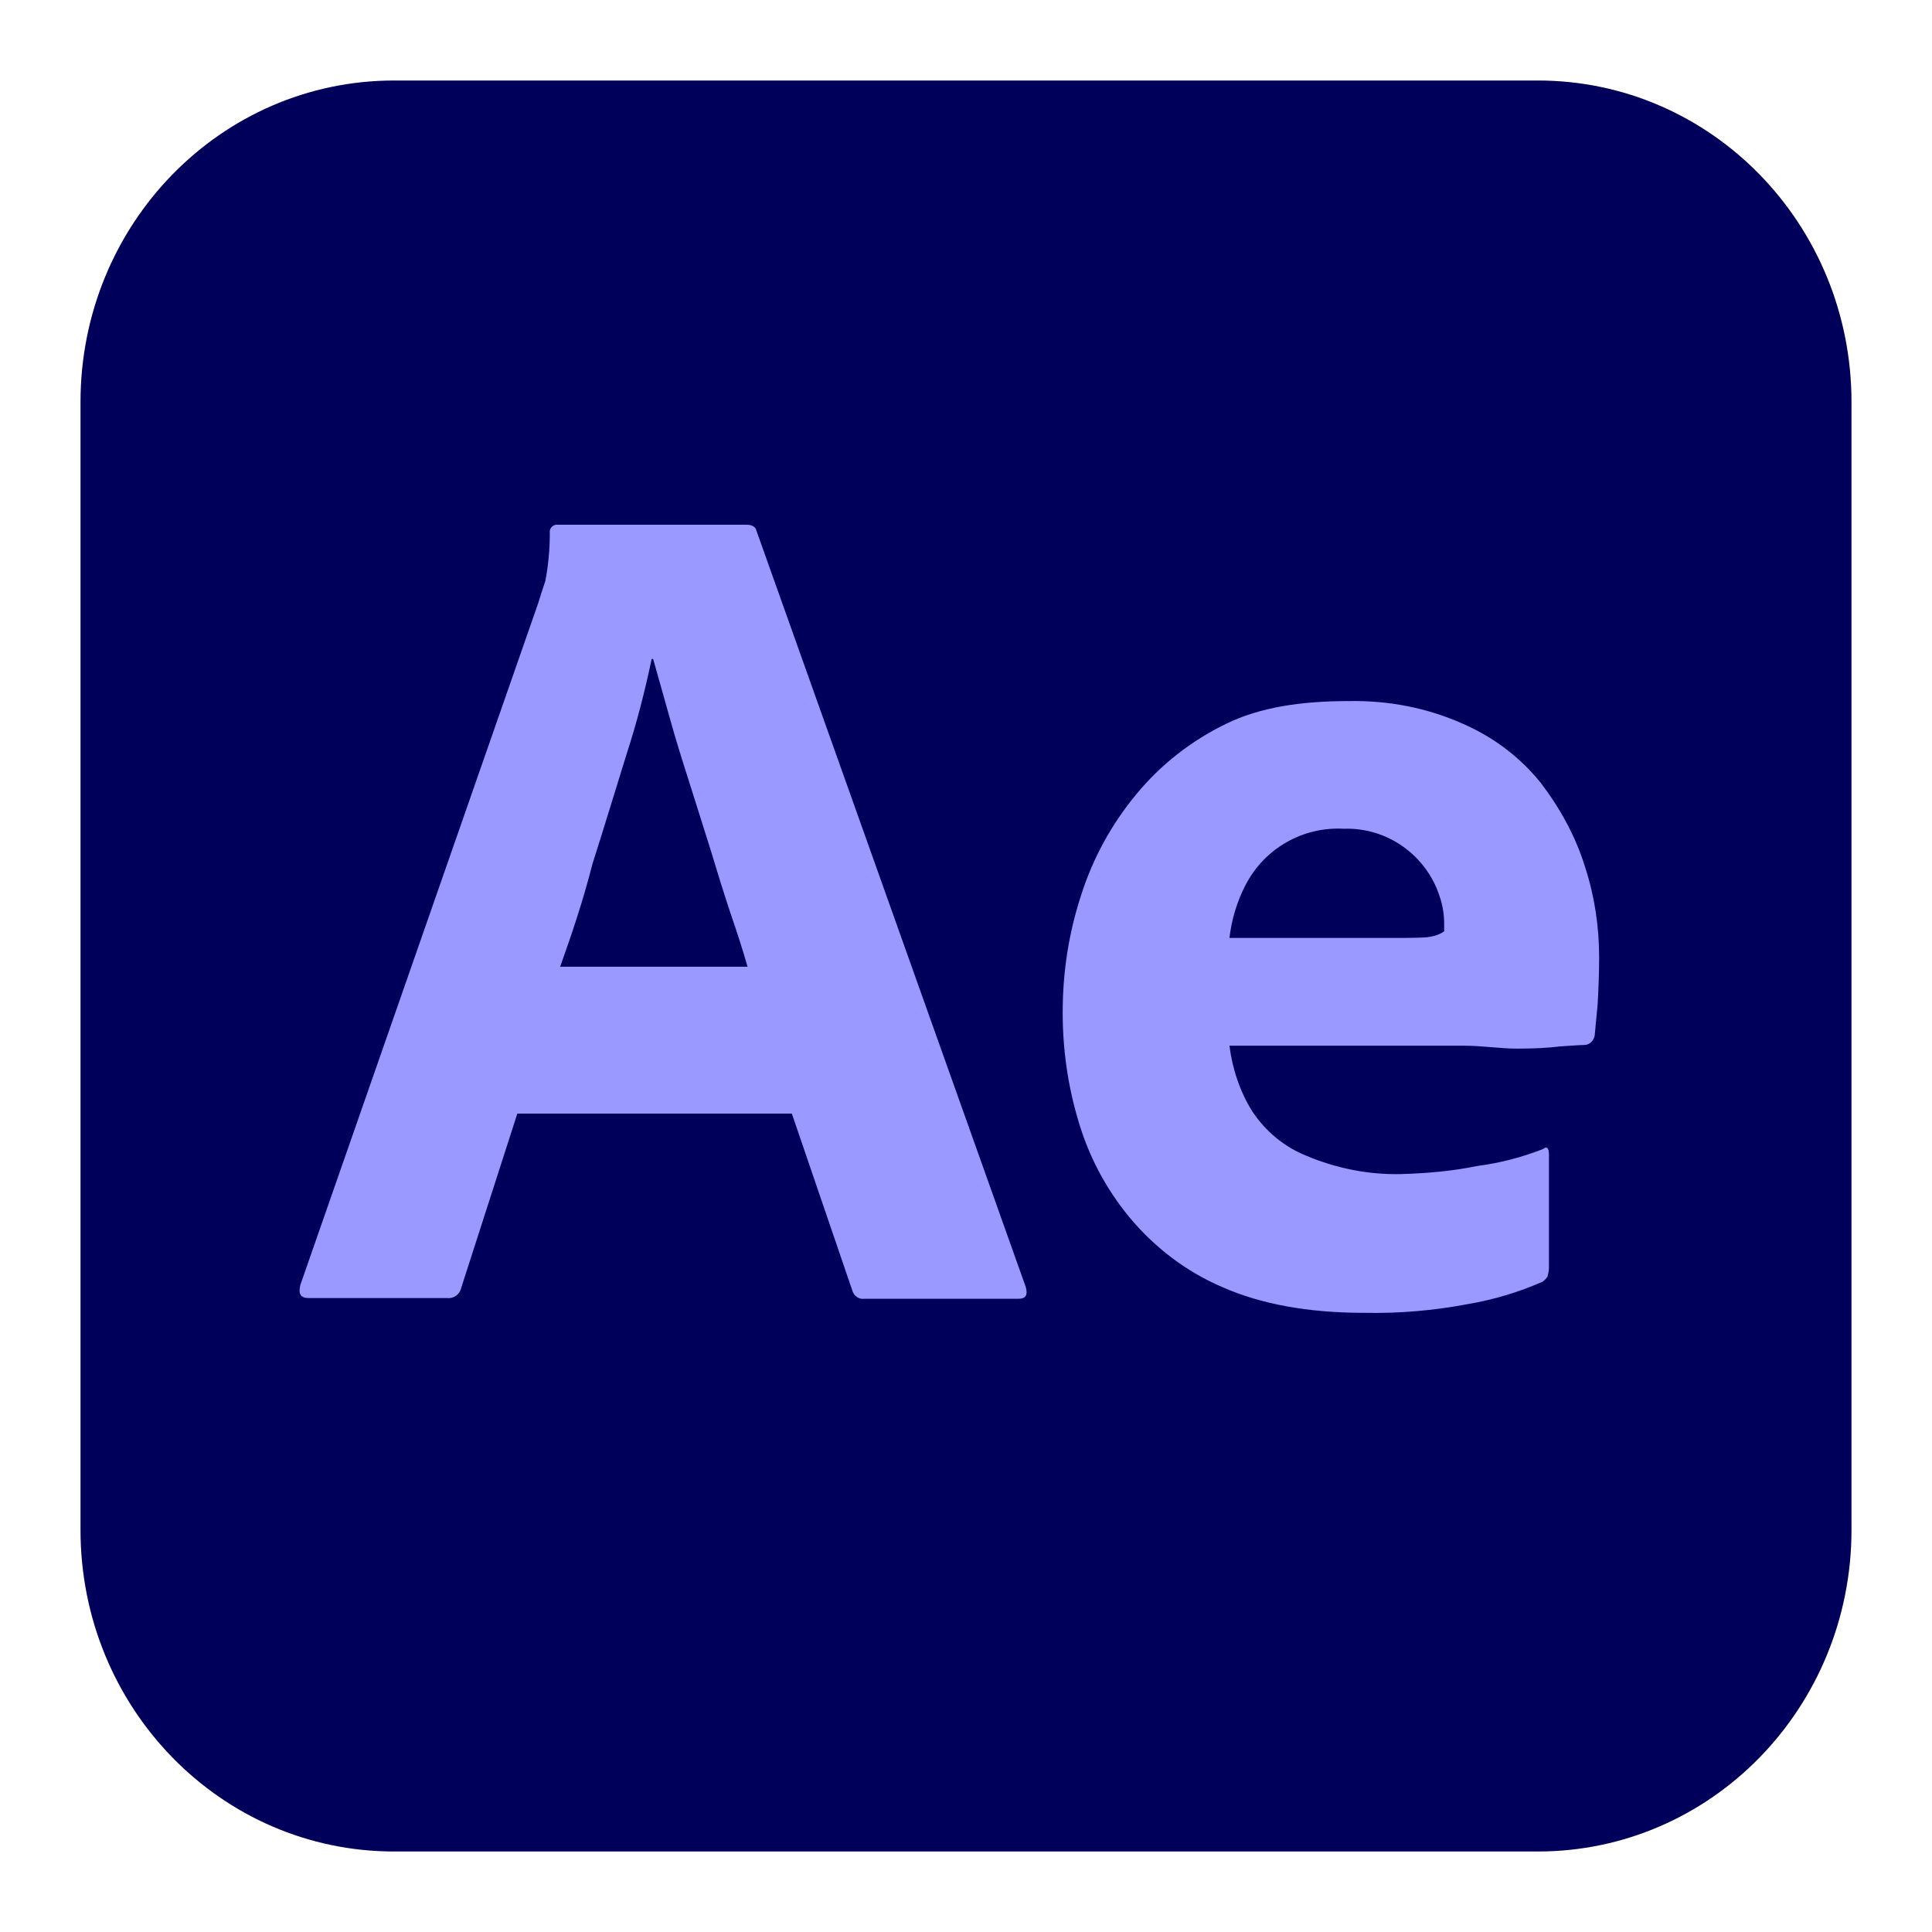 <svg width="48" height="48" viewBox="0 0 48 48" fill="none" xmlns="http://www.w3.org/2000/svg">
<path d="M9.792 2H38.208C42.517 2 46 5.573 46 9.991V38.008C46 42.427 42.517 46 38.208 46H9.792C5.483 46 2 42.427 2 38.008V9.991C2 5.573 5.483 2 9.792 2Z" fill="#00005B"/>
<path d="M33.515 17.418C34.487 17.4 35.458 17.583 36.357 17.987C37.108 18.317 37.768 18.812 38.282 19.453C38.758 20.077 39.143 20.773 39.382 21.543C39.62 22.277 39.73 23.028 39.73 23.78C39.73 24.22 39.712 24.605 39.693 24.953C39.657 25.302 39.638 25.558 39.62 25.723C39.602 25.852 39.492 25.962 39.363 25.962C39.253 25.962 39.052 25.98 38.758 25.998C38.465 26.035 38.117 26.053 37.695 26.053C37.273 26.053 36.833 25.98 36.357 25.98H30.545C30.618 26.548 30.802 27.117 31.113 27.612C31.443 28.107 31.902 28.492 32.452 28.712C33.185 29.023 33.992 29.188 34.798 29.17C35.44 29.152 36.082 29.097 36.705 28.968C37.273 28.895 37.823 28.748 38.337 28.547C38.428 28.473 38.483 28.51 38.483 28.693V31.498C38.483 31.572 38.465 31.645 38.447 31.718C38.41 31.773 38.373 31.81 38.318 31.847C37.732 32.103 37.127 32.287 36.485 32.397C35.623 32.562 34.762 32.635 33.882 32.617C32.488 32.617 31.315 32.397 30.362 31.975C29.463 31.59 28.675 30.985 28.052 30.233C27.465 29.518 27.043 28.712 26.787 27.832C26.53 26.97 26.402 26.072 26.402 25.155C26.402 24.165 26.548 23.193 26.86 22.24C27.153 21.323 27.612 20.48 28.235 19.728C28.84 18.995 29.592 18.408 30.453 17.987C31.315 17.565 32.342 17.418 33.515 17.418ZM18.555 13.037C18.683 13.037 18.775 13.092 18.793 13.183L25.485 31.975C25.54 32.177 25.485 32.268 25.302 32.268H21.47C21.342 32.287 21.213 32.195 21.177 32.067L19.673 27.667H12.853L11.46 31.993C11.423 32.158 11.277 32.268 11.112 32.25H7.665C7.463 32.25 7.408 32.14 7.463 31.92L13.367 14.998C13.422 14.815 13.477 14.65 13.55 14.43C13.623 14.045 13.66 13.642 13.66 13.238C13.642 13.147 13.715 13.055 13.807 13.037H18.555ZM16.227 16.373H16.19C16.025 17.162 15.823 17.95 15.567 18.738C15.292 19.618 15.017 20.535 14.723 21.452C14.485 22.387 14.192 23.248 13.917 24.018H18.573C18.463 23.633 18.317 23.175 18.152 22.698C17.987 22.203 17.822 21.672 17.657 21.122L17.125 19.435C16.942 18.867 16.777 18.335 16.63 17.803C16.483 17.29 16.355 16.813 16.227 16.373ZM30.948 21.983C30.728 22.405 30.6 22.845 30.545 23.303L34.847 23.303C35.108 23.301 35.312 23.297 35.458 23.285C35.605 23.267 35.752 23.23 35.88 23.138V22.955C35.88 22.717 35.843 22.497 35.77 22.277C35.44 21.25 34.468 20.553 33.387 20.59C32.378 20.535 31.425 21.067 30.948 21.983Z" fill="#9999FF"/>
</svg>
